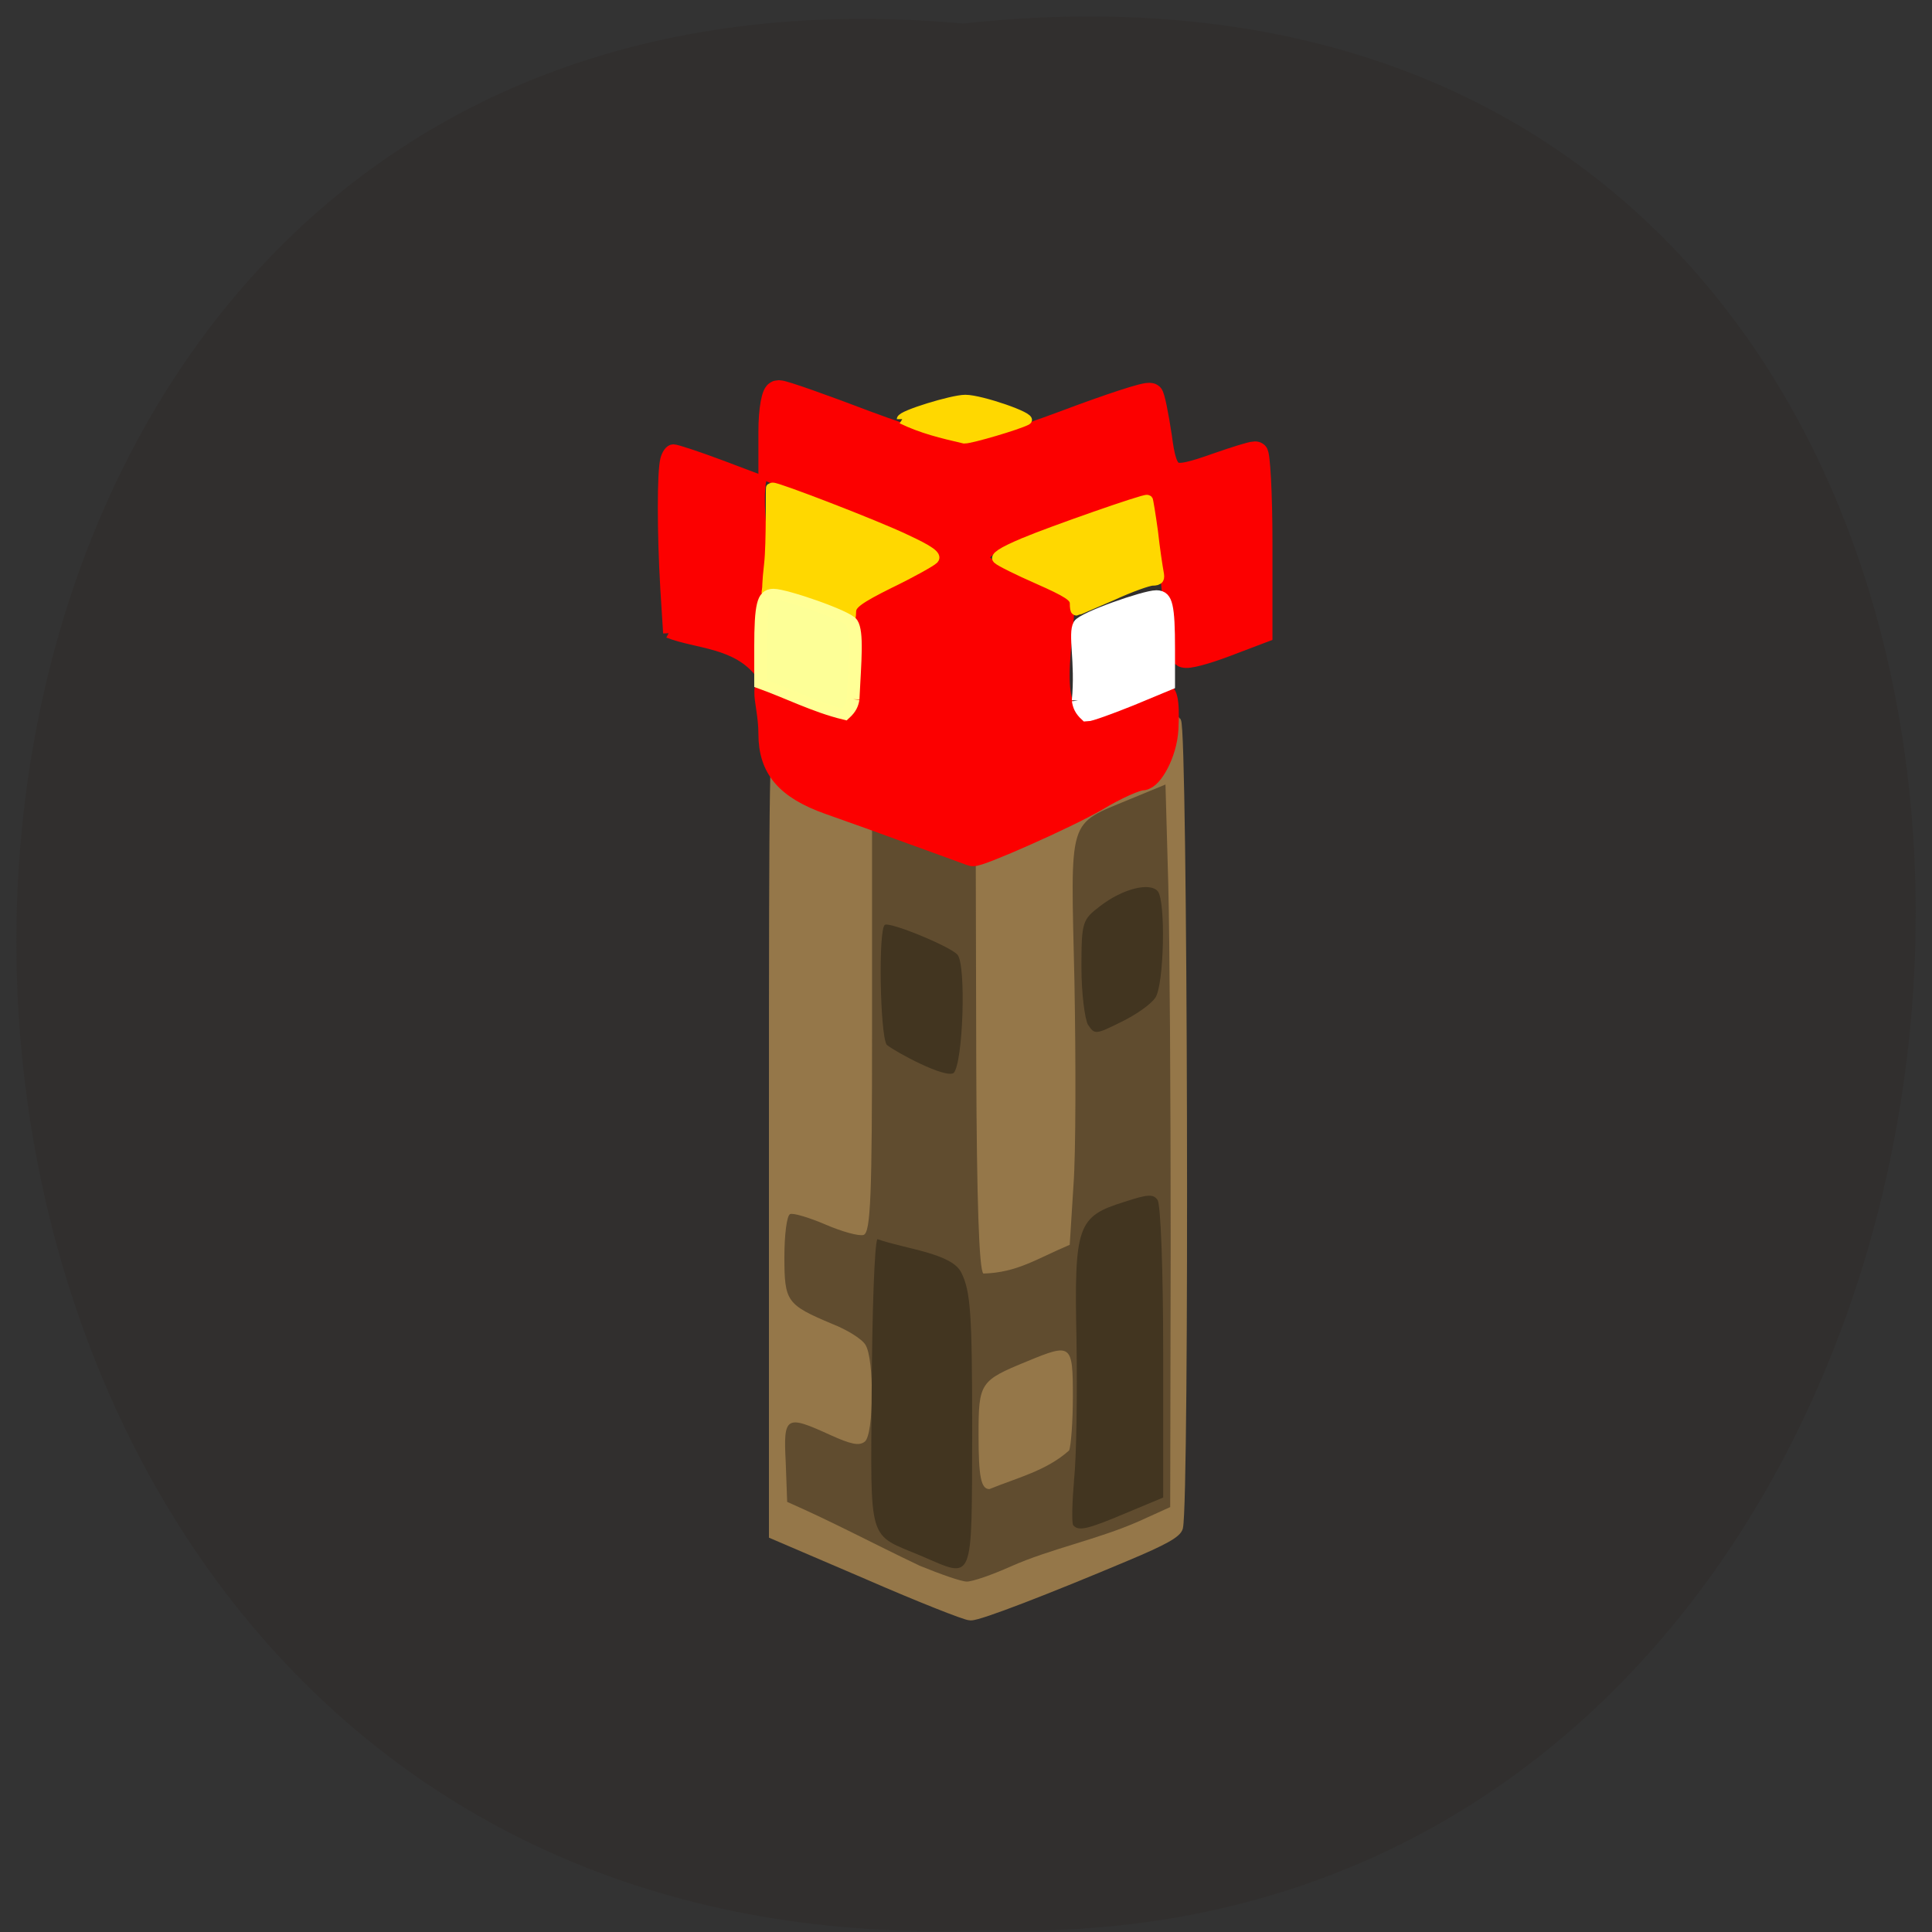 <svg xmlns="http://www.w3.org/2000/svg" viewBox="0 0 16 16"><rect x="0" y="0" width="16" height="16" fill="#333333" stroke="none"/><path d="m 7.973 0.195 c -10.555 -0.957 -10.406 16.234 0.188 15.789 c 9.855 0.34 10.746 -16.977 -0.188 -15.789" fill="#312f2e"/><path d="m 111.2 244.12 l -15.03 -7.79 v -76.979 c 0 -73.13 0.075 -76.979 1.052 -76.61 c 10.445 4.399 18.486 6.232 28.03 6.232 c 10.746 0 21.266 -2.658 30.13 -7.423 c 2.33 -1.283 4.359 -2.108 4.584 -1.924 c 1.052 1.1 1.353 150.02 0.301 155.33 c -0.225 1.1 -2.179 2.474 -8.341 5.59 c -12.399 6.323 -23.371 11.455 -24.573 11.364 c -0.676 0 -7.966 -3.482 -16.16 -7.79" transform="matrix(0.052 0 0 0.043 1.415 2.548)" fill="#957749" stroke="#957749" stroke-width="1.839"/><path d="m 7.613 12.965 c -0.395 -0.188 -0.703 -0.355 -1.094 -0.527 l -0.012 -0.328 c -0.02 -0.383 0 -0.395 0.367 -0.227 c 0.172 0.078 0.242 0.094 0.289 0.055 c 0.074 -0.063 0.078 -0.688 0.004 -0.801 c -0.027 -0.047 -0.152 -0.125 -0.273 -0.172 c -0.379 -0.16 -0.398 -0.184 -0.398 -0.555 c 0 -0.184 0.02 -0.344 0.047 -0.355 c 0.023 -0.012 0.156 0.027 0.293 0.086 c 0.137 0.059 0.277 0.098 0.316 0.086 c 0.059 -0.02 0.07 -0.332 0.07 -1.711 v -1.688 c 0.316 0.078 0.621 0.227 0.859 0.332 l 0.004 1.672 c 0.004 1.105 0.023 1.688 0.059 1.715 c 0.281 -0.008 0.438 -0.121 0.715 -0.238 l 0.031 -0.492 c 0.02 -0.27 0.02 -1.031 0.008 -1.691 c -0.031 -1.383 -0.063 -1.289 0.461 -1.508 l 0.293 -0.121 l 0.023 0.82 c 0.012 0.449 0.02 1.797 0.02 2.992 l -0.004 2.172 l -0.258 0.117 c -0.344 0.152 -0.73 0.227 -1.063 0.375 c -0.156 0.07 -0.316 0.125 -0.363 0.125 c -0.047 0 -0.223 -0.063 -0.395 -0.133 m 1.242 -0.953 c 0.016 -0.039 0.031 -0.242 0.031 -0.449 c 0 -0.434 -0.012 -0.441 -0.379 -0.289 c -0.391 0.16 -0.402 0.176 -0.402 0.609 c 0 0.348 0.02 0.449 0.09 0.449 c 0.23 -0.094 0.473 -0.152 0.66 -0.32" fill="#604c2f"/><path d="m 7.633 12.887 c -0.453 -0.191 -0.422 -0.082 -0.414 -1.387 c 0.004 -0.641 0.023 -1.195 0.047 -1.238 c 0.234 0.082 0.617 0.117 0.695 0.277 c 0.078 0.156 0.09 0.344 0.09 1.313 c -0.004 1.277 0.02 1.223 -0.418 1.035 m 1.254 -0.258 c -0.012 -0.02 -0.008 -0.188 0.008 -0.375 c 0.02 -0.188 0.027 -0.707 0.02 -1.16 c -0.02 -0.949 0.008 -1.02 0.398 -1.141 c 0.191 -0.063 0.238 -0.066 0.273 -0.016 c 0.027 0.031 0.047 0.602 0.047 1.262 v 1.203 l -0.309 0.129 c -0.324 0.137 -0.395 0.152 -0.438 0.098 m -1.543 -3.977 c -0.055 -0.086 -0.07 -0.949 -0.016 -0.992 c 0.035 -0.031 0.539 0.176 0.602 0.246 c 0.074 0.082 0.047 0.895 -0.031 0.98 c -0.07 0.047 -0.48 -0.172 -0.555 -0.234 m 1.668 -0.164 c -0.027 -0.047 -0.055 -0.262 -0.055 -0.477 c 0 -0.379 0.008 -0.395 0.156 -0.508 c 0.188 -0.145 0.414 -0.199 0.477 -0.121 c 0.066 0.086 0.051 0.77 -0.02 0.879 c -0.035 0.055 -0.164 0.145 -0.285 0.203 c -0.211 0.105 -0.219 0.105 -0.273 0.023" fill="#423520"/><g transform="matrix(0.063 0 0 0.054 0.013 0.714)"><g fill="#fc0000" stroke="#fc0000"><path d="m 120.39 114.86 c -3.832 -1.649 -8.962 -3.799 -11.435 -4.803 c -5.563 -2.294 -7.788 -5.376 -7.788 -10.752 c 0 -5.52 -2.287 -9.319 2.596 -7.24 c 6.49 2.652 7.541 1.577 9.271 -8.172 l 0.927 -5.448 l 5.316 -2.581 c 2.905 -1.505 5.068 -3.226 4.883 -3.871 c -0.247 -0.717 -5.501 -3.871 -11.682 -7.097 l -11.311 -5.878 v -6.093 c 0 -3.369 0.433 -6.165 0.989 -6.165 c 0.556 0 5.748 2.15 11.558 4.731 c 5.81 2.509 11.62 4.659 12.918 4.659 c 1.36 0 7.232 -2.15 13.165 -4.731 c 5.872 -2.581 10.878 -4.516 11.187 -4.229 c 0.247 0.215 0.742 3.154 1.174 6.451 c 0.742 6.595 1.36 6.882 7.788 4.229 c 2.287 -0.932 4.45 -1.72 4.821 -1.72 c 0.309 0 0.618 6.236 0.618 13.835 v 13.835 l -4.697 2.079 c -2.596 1.147 -4.945 1.864 -5.192 1.577 c -0.309 -0.287 -0.989 -6.093 -1.545 -13.05 c -0.618 -6.882 -1.422 -12.831 -1.854 -13.261 c -0.742 -0.789 -19.902 7.097 -22.622 9.247 c -2.472 2.01 -1.731 3.082 4.265 6.093 l 5.686 2.867 l -0.556 7.383 c -0.371 5.089 -0.062 7.957 1.051 9.39 c 1.422 2.01 1.854 2.01 5.872 0.287 c 2.349 -0.932 4.574 -1.792 4.945 -1.792 c 0.371 0 2.72 -5.663 2.287 3.943 c -0.185 3.943 -2.163 7.742 -3.152 7.742 c -0.804 0 -3.585 1.434 -6.119 3.226 c -3.894 2.652 -15.576 8.674 -16.13 8.387 c -0.124 -0.072 -3.338 -1.434 -7.232 -3.082" stroke-width="3.357"/><path d="m 87.69 83.89 l -0.371 -6.882 c -0.433 -8.674 -0.433 -17.777 0 -19.784 c 0.185 -0.86 0.618 -1.577 0.989 -1.577 c 0.371 0 3.152 1.075 6.119 2.366 l 5.377 2.366 c -1.113 6.666 3.03 25.376 0.062 29.82 c -3.152 -4.874 -8.468 -4.588 -12.176 -6.308" stroke-width="1.455"/></g><g fill="#ffd800" stroke="#ffd800" stroke-width="1.455"><path d="m 141.15 79.31 c 0 -0.932 -0.927 -1.649 -4.821 -3.656 c -2.658 -1.362 -5.01 -2.724 -5.316 -3.082 c -0.371 -0.43 0.494 -1.147 3.399 -2.581 c 3.647 -1.792 15.947 -6.81 16.194 -6.595 c 0.062 0.072 0.371 2.294 0.68 4.874 c 0.247 2.652 0.618 5.448 0.742 6.236 c 0.185 1.075 0.062 1.362 -0.742 1.362 c -0.556 0 -2.967 1 -5.377 2.294 c -2.472 1.219 -4.512 2.294 -4.574 2.294 c -0.124 0 -0.185 -0.502 -0.185 -1.147"/><path d="m 118.41 51.06 c 0 -0.645 6.614 -3.01 8.282 -3.01 c 1.978 0 8.777 2.724 7.973 3.226 c -1.174 0.717 -7.232 2.796 -8.097 2.796 c -2.905 -0.789 -5.501 -1.505 -8.159 -3.01"/></g></g><g transform="matrix(0.052 0 0 0.043 1.415 2.548)"><path d="m 108.12 58.54 c 0 -1.375 1.202 -2.474 6.237 -5.499 c 3.457 -2.02 6.538 -4.124 6.913 -4.582 c 0.526 -0.733 -0.676 -1.741 -4.434 -3.849 c -4.734 -2.749 -20.74 -10.172 -21.04 -9.897 c -0.075 0.092 0.075 10.722 -0.301 14.663 c -0.376 3.941 -0.225 4.124 -0.376 5.315 c 2.555 4.49 8.191 3.02 12.775 5.499 c 0.075 0 0.225 -0.733 0.225 -1.65" fill="#ffd800" stroke="#ffd800" stroke-width="2.031"/><path d="m 144.49 75.68 c 0.601 -7.515 -0.676 -12.83 0.225 -14.754 c 0.676 -1.375 10.445 -5.499 12.249 -5.499 c 1.578 0 1.954 2.02 1.954 10.264 v 6.965 l -6.01 3.02 c -3.382 1.65 -6.538 3.02 -7.06 3.02 c -0.902 -1.01 -1.202 -1.833 -1.353 -3.02" fill="#fff" stroke="#fff" stroke-width="2.01"/><path d="m 108.65 75.41 c 0.301 -7.331 0.751 -12.922 -0.225 -14.754 c -0.676 -1.375 -10.596 -5.499 -12.474 -5.499 c -1.578 0 -2.029 2.02 -2.029 10.264 v 6.965 c 4.434 1.924 8.717 4.582 13.376 5.957 c 0.902 -1.01 1.202 -1.833 1.353 -2.933" fill="#fdff97" stroke="#ffff96" stroke-width="2.027"/></g></svg>